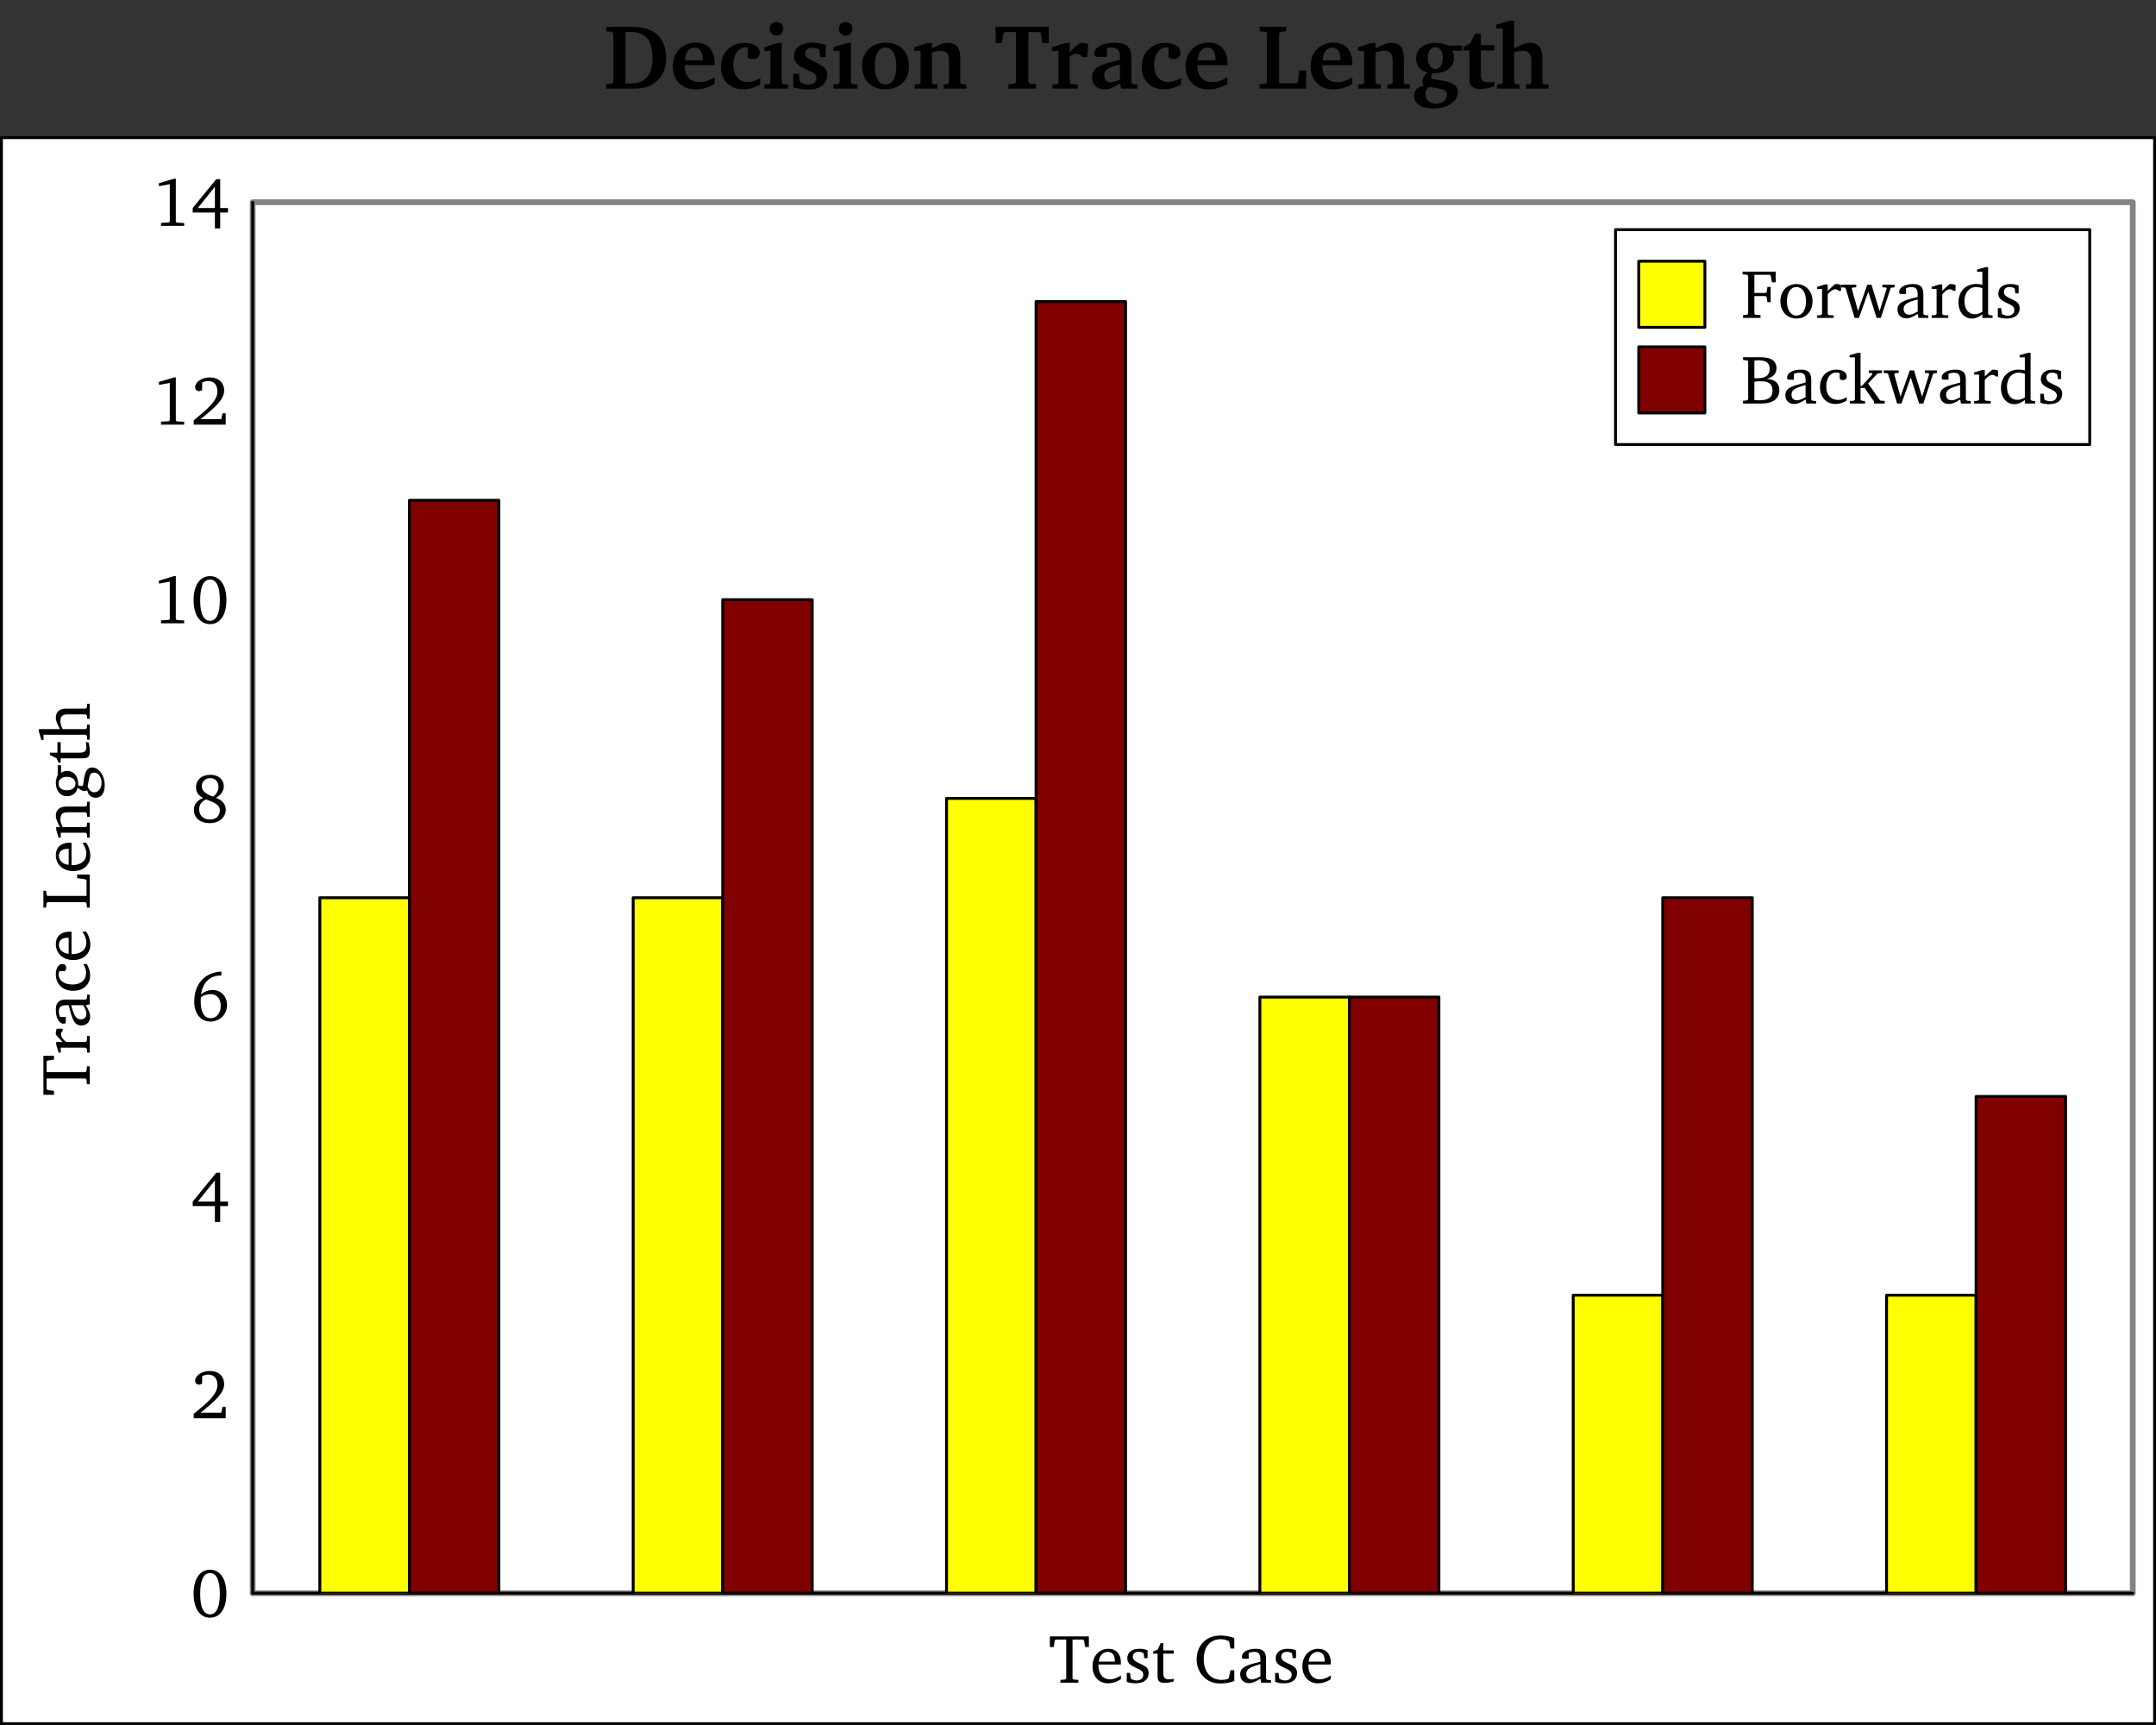 <?xml version="1.0" encoding="UTF-8"?>
<svg xmlns="http://www.w3.org/2000/svg" xmlns:xlink="http://www.w3.org/1999/xlink" width="374.976pt" height="299.999pt" viewBox="0 0 374.976 299.999" version="1.1">
<rect x="0" y="0" width="374.976" height="299.999" fill="#333333" stroke="none"/>
<defs>
<g>
<symbol overflow="visible" id="glyph0-0">
<path style="stroke:none;" d="M 0.188 -8.047 L 0.188 -6.203 L 0.859 -6.203 L 1.016 -7.312 L 1.188 -7.5 L 3.031 -7.5 L 3.031 -0.719 L 2.812 -0.547 L 2.016 -0.484 L 2.016 0 L 5.141 0 L 5.141 -0.484 L 4.344 -0.547 L 4.125 -0.719 L 4.125 -7.5 L 5.969 -7.5 L 6.141 -7.312 L 6.312 -6.203 L 6.969 -6.203 L 6.969 -8.047 Z M 0.188 -8.047 "/>
</symbol>
<symbol overflow="visible" id="glyph0-1">
<path style="stroke:none;" d="M 5.375 -1.266 C 4.688 -0.812 4.094 -0.578 3.484 -0.578 C 2.281 -0.578 1.469 -1.484 1.469 -3.031 C 1.469 -3.062 1.469 -3.109 1.469 -3.156 L 5.359 -3.156 C 5.375 -3.281 5.375 -3.406 5.375 -3.531 C 5.375 -5 4.531 -5.891 3.219 -5.891 C 1.609 -5.891 0.438 -4.656 0.438 -2.844 C 0.438 -1.078 1.531 0.109 3.125 0.109 C 3.875 0.109 4.656 -0.125 5.375 -0.609 Z M 4.312 -3.656 L 1.531 -3.656 C 1.609 -4.688 2.297 -5.359 3.062 -5.359 C 3.859 -5.359 4.312 -4.828 4.312 -3.859 C 4.312 -3.797 4.312 -3.719 4.312 -3.656 Z M 4.312 -3.656 "/>
</symbol>
<symbol overflow="visible" id="glyph0-2">
<path style="stroke:none;" d="M 4.125 -5.625 C 3.719 -5.812 3.25 -5.891 2.719 -5.891 C 1.359 -5.891 0.594 -5.266 0.594 -4.219 C 0.594 -3.406 1.125 -3.031 2.141 -2.562 C 2.938 -2.203 3.375 -1.984 3.375 -1.375 C 3.375 -0.797 2.938 -0.391 2.25 -0.391 C 1.891 -0.391 1.562 -0.484 1.219 -0.688 L 1.078 -1.703 L 0.5 -1.703 L 0.5 -0.141 C 0.922 0.016 1.453 0.109 2.062 0.109 C 3.484 0.109 4.312 -0.578 4.312 -1.688 C 4.312 -2.141 4.141 -2.5 3.859 -2.719 C 3.453 -3.047 3 -3.219 2.578 -3.422 C 1.906 -3.75 1.562 -4 1.562 -4.516 C 1.562 -5.047 1.922 -5.375 2.562 -5.375 C 2.844 -5.375 3.125 -5.297 3.438 -5.125 L 3.547 -4.266 L 4.125 -4.266 Z M 4.125 -5.625 "/>
</symbol>
<symbol overflow="visible" id="glyph0-3">
<path style="stroke:none;" d="M 1.062 -5.047 L 1.062 -1.172 C 1.062 -0.328 1.312 0.031 2.297 0.031 C 2.766 0.031 3.312 -0.047 3.875 -0.234 L 3.875 -0.672 C 3.594 -0.609 3.328 -0.578 3.047 -0.578 C 2.203 -0.578 2.047 -0.969 2.047 -1.891 L 2.047 -5.047 L 3.875 -5.047 L 3.875 -5.609 L 2.047 -5.609 L 2.047 -6.891 L 1.609 -6.891 L 1.094 -5.766 L 0.297 -5.422 L 0.297 -5.047 Z M 1.062 -5.047 "/>
</symbol>
<symbol overflow="visible" id="glyph0-4">
<path style="stroke:none;" d=""/>
</symbol>
<symbol overflow="visible" id="glyph0-5">
<path style="stroke:none;" d="M 7.062 -0.281 L 7.062 -2.172 L 6.391 -2.172 L 6.125 -0.844 L 5.922 -0.641 C 5.562 -0.547 5.219 -0.484 4.891 -0.484 C 2.938 -0.484 1.75 -1.844 1.75 -4.109 C 1.75 -6.266 2.922 -7.562 4.703 -7.562 C 5.172 -7.562 5.609 -7.453 6.047 -7.25 L 6.203 -7.031 L 6.391 -5.938 L 7.062 -5.938 L 7.062 -7.781 C 6.188 -8.062 5.391 -8.203 4.688 -8.203 C 2.188 -8.203 0.516 -6.531 0.516 -4.031 C 0.516 -2.453 1.312 -1.062 2.594 -0.344 C 3.141 -0.031 3.844 0.141 4.625 0.141 C 5.438 0.141 6.266 0 7.062 -0.281 Z M 7.062 -0.281 "/>
</symbol>
<symbol overflow="visible" id="glyph0-6">
<path style="stroke:none;" d="M 4.016 -0.703 L 4.156 0 L 5.859 0 L 5.859 -0.438 L 5.219 -0.484 L 5 -0.688 L 5 -4.156 C 5 -5.375 4.469 -5.891 3.219 -5.891 C 1.703 -5.891 0.797 -5.266 0.797 -4.531 C 0.797 -4.25 0.891 -4.156 1.156 -4.156 L 1.984 -4.156 L 1.984 -5.172 C 2.312 -5.297 2.609 -5.359 2.906 -5.359 C 3.766 -5.359 4.016 -4.969 4.016 -4.016 L 4.016 -3.641 C 1.609 -3.062 0.5 -2.703 0.5 -1.453 C 0.5 -0.547 1.094 0.078 2.047 0.078 C 2.609 0.078 3.25 -0.188 4.016 -0.703 Z M 4.016 -1.109 C 3.406 -0.75 2.922 -0.562 2.516 -0.562 C 1.922 -0.562 1.562 -0.953 1.562 -1.547 C 1.562 -2.422 2.312 -2.75 4.016 -3.219 Z M 4.016 -1.109 "/>
</symbol>
<symbol overflow="visible" id="glyph0-7">
<path style="stroke:none;" d="M 3.344 -8.203 C 1.625 -8.203 0.484 -6.688 0.484 -4.031 C 0.484 -1.375 1.625 0.141 3.344 0.141 C 5.047 0.141 6.188 -1.375 6.188 -4.031 C 6.188 -6.688 5.047 -8.203 3.344 -8.203 Z M 3.344 -7.625 C 4.438 -7.625 5.047 -6.406 5.047 -4.031 C 5.047 -1.656 4.438 -0.438 3.344 -0.438 C 2.234 -0.438 1.625 -1.641 1.625 -4.016 C 1.625 -6.406 2.234 -7.625 3.344 -7.625 Z M 3.344 -7.625 "/>
</symbol>
<symbol overflow="visible" id="glyph0-8">
<path style="stroke:none;" d="M 1.688 -0.953 C 4.344 -3.062 5.797 -4.422 5.797 -5.922 C 5.797 -7.281 4.844 -8.203 3.297 -8.203 C 1.812 -8.203 0.75 -7.344 0.75 -6.5 C 0.75 -6.094 1.016 -5.828 1.422 -5.828 C 1.625 -5.828 1.797 -5.891 1.969 -6.016 L 1.969 -7.297 C 2.328 -7.5 2.672 -7.578 3.031 -7.578 C 4.031 -7.578 4.625 -6.906 4.625 -5.766 C 4.625 -4.203 3.125 -2.891 0.5 -0.75 L 0.5 0 L 6.062 0 L 6.062 -1.969 L 5.516 -1.969 L 5.297 -0.953 Z M 1.688 -0.953 "/>
</symbol>
<symbol overflow="visible" id="glyph0-9">
<path style="stroke:none;" d="M 4.422 -8.125 L 0.328 -3.109 L 0.328 -2.328 L 4.188 -2.328 L 4.188 0.438 L 5.109 0.438 L 5.109 -2.328 L 6.469 -2.328 L 6.469 -3.109 L 5.109 -3.109 L 5.109 -8.125 Z M 4.188 -6.812 L 4.188 -3.109 L 1.219 -3.109 Z M 4.188 -6.812 "/>
</symbol>
<symbol overflow="visible" id="glyph0-10">
<path style="stroke:none;" d="M 5.312 -8.562 C 2.375 -8.375 0.594 -6.391 0.594 -3.328 C 0.594 -1.156 1.781 0.141 3.391 0.141 C 5.047 0.141 6.297 -1.109 6.297 -2.719 C 6.297 -4.25 5.234 -5.344 3.797 -5.344 C 3.094 -5.344 2.391 -5.094 1.766 -4.609 C 2.141 -6.75 3.359 -7.875 5.281 -7.875 C 5.297 -7.875 5.297 -7.875 5.312 -7.875 Z M 1.734 -4.078 C 2.234 -4.438 2.812 -4.625 3.484 -4.625 C 4.5 -4.625 5.203 -3.859 5.203 -2.609 C 5.203 -1.344 4.484 -0.438 3.484 -0.438 C 2.359 -0.438 1.719 -1.438 1.719 -3.344 C 1.719 -3.578 1.719 -3.828 1.734 -4.078 Z M 1.734 -4.078 "/>
</symbol>
<symbol overflow="visible" id="glyph0-11">
<path style="stroke:none;" d="M 3.859 -4.422 C 2.547 -4.891 1.906 -5.438 1.906 -6.234 C 1.906 -7.016 2.531 -7.641 3.359 -7.641 C 4.234 -7.641 4.812 -7.047 4.812 -6.078 C 4.812 -5.453 4.469 -4.844 3.859 -4.422 Z M 4.359 -4.219 C 5.25 -4.688 5.734 -5.406 5.734 -6.203 C 5.734 -7.375 4.844 -8.219 3.391 -8.219 C 1.906 -8.219 0.906 -7.312 0.906 -6.047 C 0.906 -5.188 1.344 -4.547 2.172 -4.203 C 1.078 -3.781 0.531 -3.078 0.531 -2.125 C 0.531 -0.766 1.578 0.188 3.297 0.188 C 4.969 0.188 6.078 -0.875 6.078 -2.141 C 6.078 -3.078 5.484 -3.812 4.359 -4.219 Z M 2.625 -3.953 C 4.234 -3.344 5.047 -2.969 5.047 -2.031 C 5.047 -1.078 4.375 -0.438 3.344 -0.438 C 2.188 -0.438 1.453 -1.141 1.453 -2.203 C 1.453 -3 1.812 -3.516 2.625 -3.953 Z M 2.625 -3.953 "/>
</symbol>
<symbol overflow="visible" id="glyph0-12">
<path style="stroke:none;" d="M 3.734 -8.203 L 1.125 -7.422 L 1.125 -6.906 L 3.016 -7.25 L 3.016 -0.797 L 2.875 -0.594 L 1.484 -0.516 L 1.484 0 L 5.516 0 L 5.516 -0.5 L 4.219 -0.562 L 4.062 -0.75 L 4.062 -8.203 Z M 3.734 -8.203 "/>
</symbol>
<symbol overflow="visible" id="glyph0-13">
<path style="stroke:none;" d="M 0.391 0 L 3.422 0 L 3.422 -0.484 L 2.562 -0.547 L 2.359 -0.719 L 2.359 -3.797 L 4.328 -3.797 L 4.5 -3.609 L 4.625 -2.734 L 5.188 -2.734 L 5.188 -5.391 L 4.625 -5.391 L 4.5 -4.516 L 4.328 -4.344 L 2.359 -4.344 L 2.359 -7.5 L 5.062 -7.5 L 5.219 -7.312 L 5.406 -6.188 L 6.062 -6.188 L 6.062 -8.047 L 0.297 -8.047 L 0.297 -7.578 L 1.078 -7.5 L 1.281 -7.328 L 1.281 -0.719 L 1.078 -0.547 L 0.391 -0.484 Z M 0.391 0 "/>
</symbol>
<symbol overflow="visible" id="glyph0-14">
<path style="stroke:none;" d="M 3.234 -5.891 C 1.609 -5.891 0.438 -4.688 0.438 -2.891 C 0.438 -1.109 1.625 0.109 3.234 0.109 C 4.844 0.109 6.031 -1.109 6.031 -2.891 C 6.031 -4.672 4.844 -5.891 3.234 -5.891 Z M 3.234 -5.375 C 4.203 -5.375 4.891 -4.438 4.891 -2.891 C 4.891 -1.328 4.203 -0.406 3.234 -0.406 C 2.266 -0.406 1.578 -1.344 1.578 -2.891 C 1.578 -4.453 2.25 -5.375 3.234 -5.375 Z M 3.234 -5.375 "/>
</symbol>
<symbol overflow="visible" id="glyph0-15">
<path style="stroke:none;" d="M 0.359 0 L 3.25 0 L 3.25 -0.438 L 2.406 -0.484 L 2.203 -0.688 L 2.203 -4.109 C 2.703 -4.688 3.125 -4.984 3.516 -4.984 C 3.766 -4.984 3.969 -4.891 4.125 -4.703 L 4.516 -4.703 L 4.516 -5.734 C 4.266 -5.844 4.031 -5.891 3.797 -5.891 C 3.703 -5.891 3.594 -5.891 3.484 -5.875 C 3.062 -5.516 2.625 -5.141 2.203 -4.703 L 2.203 -5.828 L 1.75 -5.828 L 0.359 -5.406 L 0.359 -5.031 L 1.219 -5.031 L 1.219 -0.688 L 1 -0.484 L 0.359 -0.438 Z M 0.359 0 "/>
</symbol>
<symbol overflow="visible" id="glyph0-16">
<path style="stroke:none;" d="M -0.031 -5.766 L -0.031 -5.328 L 0.703 -5.25 L 2.297 0 L 3.047 0 L 4.672 -4.547 L 6.125 0 L 6.859 0 L 8.578 -5.234 L 9.25 -5.328 L 9.25 -5.766 L 7.125 -5.766 L 7.125 -5.328 L 7.781 -5.281 L 7.875 -5.094 L 6.641 -1.188 L 5.234 -5.766 L 4.5 -5.766 L 2.891 -1.188 L 1.797 -5.094 L 1.938 -5.281 L 2.578 -5.328 L 2.578 -5.766 Z M -0.031 -5.766 "/>
</symbol>
<symbol overflow="visible" id="glyph0-17">
<path style="stroke:none;" d="M 4.594 -8.031 L 4.594 -5.766 C 4.219 -5.859 3.859 -5.906 3.531 -5.906 C 1.703 -5.906 0.438 -4.625 0.438 -2.703 C 0.438 -1.016 1.438 0.109 2.75 0.109 C 3.406 0.109 3.984 -0.125 4.594 -0.625 L 4.594 0 L 6.375 0 L 6.375 -0.438 L 5.797 -0.484 L 5.594 -0.688 L 5.594 -8.828 L 5.141 -8.828 L 3.672 -8.406 L 3.672 -8.031 Z M 4.594 -1.062 C 4.156 -0.797 3.719 -0.641 3.281 -0.641 C 2.203 -0.641 1.484 -1.5 1.484 -2.906 C 1.484 -4.406 2.328 -5.375 3.547 -5.375 C 3.828 -5.375 4.188 -5.297 4.594 -5.188 Z M 4.594 -1.062 "/>
</symbol>
<symbol overflow="visible" id="glyph0-18">
<path style="stroke:none;" d="M 0.391 -8.047 L 0.391 -7.578 L 1.078 -7.5 L 1.281 -7.328 L 1.281 -0.719 L 1.078 -0.547 L 0.391 -0.484 L 0.391 0 L 3.562 0 C 5.609 0 6.703 -0.844 6.703 -2.359 C 6.703 -3.531 5.891 -4.266 4.469 -4.266 C 5.609 -4.578 6.203 -5.203 6.203 -6.109 C 6.203 -7.422 5.297 -8.047 3.453 -8.047 Z M 2.359 -4.406 L 2.359 -7.484 C 2.656 -7.5 2.891 -7.531 3.047 -7.531 C 4.375 -7.531 5.016 -7.031 5.016 -6.062 C 5.016 -4.891 4.312 -4.391 2.812 -4.391 C 2.672 -4.391 2.516 -4.391 2.359 -4.406 Z M 2.359 -0.594 L 2.359 -3.797 C 2.828 -3.859 3.234 -3.875 3.547 -3.875 C 4.875 -3.875 5.516 -3.359 5.516 -2.266 C 5.516 -1.062 4.781 -0.562 3.172 -0.562 C 2.922 -0.562 2.656 -0.578 2.359 -0.594 Z M 2.359 -0.594 "/>
</symbol>
<symbol overflow="visible" id="glyph0-19">
<path style="stroke:none;" d="M 5.094 -0.5 L 5.094 -1.125 C 4.594 -0.797 4.109 -0.625 3.578 -0.625 C 2.328 -0.625 1.531 -1.5 1.531 -2.969 C 1.531 -4.484 2.266 -5.406 3.297 -5.406 C 3.5 -5.406 3.703 -5.359 3.875 -5.25 L 3.875 -4.266 C 4.062 -4.141 4.234 -4.078 4.422 -4.078 C 4.828 -4.078 5.094 -4.328 5.094 -4.719 C 5.094 -5.406 4.438 -5.891 3.281 -5.891 C 1.609 -5.891 0.438 -4.688 0.438 -2.891 C 0.438 -1.109 1.516 0.078 3.141 0.078 C 3.797 0.078 4.438 -0.125 5.094 -0.5 Z M 5.094 -0.5 "/>
</symbol>
<symbol overflow="visible" id="glyph0-20">
<path style="stroke:none;" d="M 0.297 0 L 2.922 0 L 2.922 -0.438 L 2.359 -0.484 L 2.141 -0.688 L 2.141 -2.719 L 2.844 -2.719 L 4.469 -0.391 L 4.469 0 L 6.344 0 L 6.344 -0.453 L 5.562 -0.516 L 3.453 -3.484 L 5.094 -5.234 L 5.875 -5.328 L 5.875 -5.766 L 3.594 -5.766 L 3.594 -5.328 L 4.125 -5.281 L 4.219 -5.109 L 2.375 -3.062 L 2.141 -3.062 L 2.141 -8.828 L 1.688 -8.828 L 0.234 -8.406 L 0.234 -8.031 L 1.156 -8.031 L 1.156 -0.688 L 0.953 -0.484 L 0.297 -0.438 Z M 0.297 0 "/>
</symbol>
<symbol overflow="visible" id="glyph1-0">
<path style="stroke:none;" d="M -8.047 -0.188 L -6.203 -0.188 L -6.203 -0.859 L -7.312 -1.016 L -7.5 -1.188 L -7.5 -3.031 L -0.719 -3.031 L -0.547 -2.812 L -0.484 -2.016 L 0 -2.016 L 0 -5.141 L -0.484 -5.141 L -0.547 -4.344 L -0.719 -4.125 L -7.5 -4.125 L -7.5 -5.969 L -7.312 -6.141 L -6.203 -6.312 L -6.203 -6.969 L -8.047 -6.969 Z M -8.047 -0.188 "/>
</symbol>
<symbol overflow="visible" id="glyph1-1">
<path style="stroke:none;" d="M 0 -0.359 L 0 -3.25 L -0.438 -3.25 L -0.484 -2.406 L -0.688 -2.203 L -4.109 -2.203 C -4.688 -2.703 -4.984 -3.125 -4.984 -3.516 C -4.984 -3.766 -4.891 -3.969 -4.703 -4.125 L -4.703 -4.516 L -5.734 -4.516 C -5.844 -4.266 -5.891 -4.031 -5.891 -3.797 C -5.891 -3.703 -5.891 -3.594 -5.875 -3.484 C -5.516 -3.062 -5.141 -2.625 -4.703 -2.203 L -5.828 -2.203 L -5.828 -1.75 L -5.406 -0.359 L -5.031 -0.359 L -5.031 -1.219 L -0.688 -1.219 L -0.484 -1 L -0.438 -0.359 Z M 0 -0.359 "/>
</symbol>
<symbol overflow="visible" id="glyph1-2">
<path style="stroke:none;" d="M -0.703 -4.016 L 0 -4.156 L 0 -5.859 L -0.438 -5.859 L -0.484 -5.219 L -0.688 -5 L -4.156 -5 C -5.375 -5 -5.891 -4.469 -5.891 -3.219 C -5.891 -1.703 -5.266 -0.797 -4.531 -0.797 C -4.25 -0.797 -4.156 -0.891 -4.156 -1.156 L -4.156 -1.984 L -5.172 -1.984 C -5.297 -2.312 -5.359 -2.609 -5.359 -2.906 C -5.359 -3.766 -4.969 -4.016 -4.016 -4.016 L -3.641 -4.016 C -3.062 -1.609 -2.703 -0.5 -1.453 -0.5 C -0.547 -0.5 0.078 -1.094 0.078 -2.047 C 0.078 -2.609 -0.188 -3.25 -0.703 -4.016 Z M -1.109 -4.016 C -0.75 -3.406 -0.562 -2.922 -0.562 -2.516 C -0.562 -1.922 -0.953 -1.562 -1.547 -1.562 C -2.422 -1.562 -2.75 -2.312 -3.219 -4.016 Z M -1.109 -4.016 "/>
</symbol>
<symbol overflow="visible" id="glyph1-3">
<path style="stroke:none;" d="M -0.5 -5.094 L -1.125 -5.094 C -0.797 -4.594 -0.625 -4.109 -0.625 -3.578 C -0.625 -2.328 -1.5 -1.531 -2.969 -1.531 C -4.484 -1.531 -5.406 -2.266 -5.406 -3.297 C -5.406 -3.5 -5.359 -3.703 -5.25 -3.875 L -4.266 -3.875 C -4.141 -4.062 -4.078 -4.234 -4.078 -4.422 C -4.078 -4.828 -4.328 -5.094 -4.719 -5.094 C -5.406 -5.094 -5.891 -4.438 -5.891 -3.281 C -5.891 -1.609 -4.688 -0.438 -2.891 -0.438 C -1.109 -0.438 0.078 -1.516 0.078 -3.141 C 0.078 -3.797 -0.125 -4.438 -0.5 -5.094 Z M -0.5 -5.094 "/>
</symbol>
<symbol overflow="visible" id="glyph1-4">
<path style="stroke:none;" d="M -1.266 -5.375 C -0.812 -4.688 -0.578 -4.094 -0.578 -3.484 C -0.578 -2.281 -1.484 -1.469 -3.031 -1.469 C -3.062 -1.469 -3.109 -1.469 -3.156 -1.469 L -3.156 -5.359 C -3.281 -5.375 -3.406 -5.375 -3.531 -5.375 C -5 -5.375 -5.891 -4.531 -5.891 -3.219 C -5.891 -1.609 -4.656 -0.438 -2.844 -0.438 C -1.078 -0.438 0.109 -1.531 0.109 -3.125 C 0.109 -3.875 -0.125 -4.656 -0.609 -5.375 Z M -3.656 -4.312 L -3.656 -1.531 C -4.688 -1.609 -5.359 -2.297 -5.359 -3.062 C -5.359 -3.859 -4.828 -4.312 -3.859 -4.312 C -3.797 -4.312 -3.719 -4.312 -3.656 -4.312 Z M -3.656 -4.312 "/>
</symbol>
<symbol overflow="visible" id="glyph1-5">
<path style="stroke:none;" d=""/>
</symbol>
<symbol overflow="visible" id="glyph1-6">
<path style="stroke:none;" d="M 0 -0.328 L 0 -6.078 L -2.188 -6.078 L -2.188 -5.453 L -0.75 -5.25 L -0.547 -5.078 L -0.547 -2.359 L -7.328 -2.359 L -7.5 -2.562 L -7.578 -3.25 L -8.047 -3.25 L -8.047 -0.328 L -7.578 -0.328 L -7.5 -1.078 L -7.328 -1.281 L -0.719 -1.281 L -0.547 -1.078 L -0.484 -0.328 Z M 0 -0.328 "/>
</symbol>
<symbol overflow="visible" id="glyph1-7">
<path style="stroke:none;" d="M 0 -0.359 L 0 -2.984 L -0.438 -2.984 L -0.484 -2.406 L -0.688 -2.203 L -4.703 -2.203 C -4.969 -2.719 -5.094 -3.172 -5.094 -3.547 C -5.094 -4.438 -4.734 -4.766 -3.859 -4.766 L -0.688 -4.766 L -0.484 -4.562 L -0.438 -3.984 L 0 -3.984 L 0 -6.609 L -0.438 -6.609 L -0.484 -5.969 L -0.688 -5.766 L -4.062 -5.766 C -5.266 -5.766 -5.891 -5.188 -5.891 -4.141 C -5.891 -3.625 -5.609 -3.016 -5.172 -2.203 L -5.828 -2.203 L -5.828 -1.75 L -5.406 -0.359 L -5.031 -0.359 L -5.031 -1.219 L -0.688 -1.219 L -0.484 -1.016 L -0.438 -0.359 Z M 0 -0.359 "/>
</symbol>
<symbol overflow="visible" id="glyph1-8">
<path style="stroke:none;" d="M -5.562 -4.422 C -5.781 -3.969 -5.891 -3.531 -5.891 -3.078 C -5.891 -1.656 -5.078 -0.75 -3.906 -0.75 C -3.016 -0.75 -2.297 -1.312 -2.094 -2.234 C -1.641 -1.844 -1.266 -1.656 -0.953 -1.656 C -0.766 -1.656 -0.594 -1.703 -0.422 -1.781 C -0.281 -0.953 0.297 -0.484 1.062 -0.484 C 2.031 -0.484 2.609 -1.266 2.609 -2.656 C 2.609 -3.562 2.344 -4.391 1.828 -5.031 C 1.438 -5.5 0.922 -5.75 0.484 -5.75 C -0.406 -5.75 -0.781 -5.125 -1 -3.703 L -1.172 -2.562 C -1.312 -2.547 -1.406 -2.531 -1.469 -2.531 C -1.656 -2.531 -1.844 -2.578 -2 -2.656 C -2 -2.734 -2 -2.812 -2 -2.875 C -2 -4.266 -2.812 -5.156 -3.875 -5.156 C -4.297 -5.156 -4.641 -5.047 -4.984 -4.828 L -4.984 -6.141 L -5.562 -6.141 Z M -5.422 -2.953 C -5.422 -3.641 -4.859 -4.125 -3.953 -4.125 C -3.047 -4.125 -2.469 -3.641 -2.469 -2.953 C -2.469 -2.25 -3.047 -1.781 -3.953 -1.781 C -4.875 -1.781 -5.422 -2.25 -5.422 -2.953 Z M -0.359 -2.469 L -0.141 -3.641 C 0.016 -4.469 0.141 -4.859 0.797 -4.859 C 1.469 -4.859 2.062 -4.141 2.062 -3.078 C 2.062 -2.094 1.516 -1.438 0.812 -1.438 C 0.281 -1.438 -0.156 -1.812 -0.359 -2.469 Z M -0.359 -2.469 "/>
</symbol>
<symbol overflow="visible" id="glyph1-9">
<path style="stroke:none;" d="M -5.047 -1.062 L -1.172 -1.062 C -0.328 -1.062 0.031 -1.312 0.031 -2.297 C 0.031 -2.766 -0.047 -3.312 -0.234 -3.875 L -0.672 -3.875 C -0.609 -3.594 -0.578 -3.328 -0.578 -3.047 C -0.578 -2.203 -0.969 -2.047 -1.891 -2.047 L -5.047 -2.047 L -5.047 -3.875 L -5.609 -3.875 L -5.609 -2.047 L -6.891 -2.047 L -6.891 -1.609 L -5.766 -1.094 L -5.422 -0.297 L -5.047 -0.297 Z M -5.047 -1.062 "/>
</symbol>
<symbol overflow="visible" id="glyph1-10">
<path style="stroke:none;" d="M -8.828 -1.688 L -8.406 -0.234 L -8.031 -0.234 L -8.031 -1.156 L -0.688 -1.156 L -0.484 -0.953 L -0.438 -0.297 L 0 -0.297 L 0 -2.922 L -0.438 -2.922 L -0.484 -2.359 L -0.688 -2.141 L -4.703 -2.141 C -4.969 -2.656 -5.094 -3.109 -5.094 -3.484 C -5.094 -4.375 -4.734 -4.703 -3.859 -4.703 L -0.688 -4.703 L -0.484 -4.5 L -0.438 -3.938 L 0 -3.938 L 0 -6.547 L -0.438 -6.547 L -0.484 -5.922 L -0.688 -5.703 L -4.062 -5.703 C -5.266 -5.703 -5.891 -5.141 -5.891 -4.094 C -5.891 -3.578 -5.609 -2.953 -5.172 -2.141 L -8.828 -2.141 Z M -8.828 -1.688 "/>
</symbol>
<symbol overflow="visible" id="glyph2-0">
<path style="stroke:none;" d="M 5.141 -10.734 L 0.469 -10.734 L 0.469 -9.953 L 1.438 -9.875 L 1.703 -9.609 L 1.703 -1.125 L 1.438 -0.859 L 0.469 -0.781 L 0.469 0 L 5.141 0 C 6.734 0 7.938 -0.234 8.922 -1.016 C 10.219 -2 10.891 -3.469 10.891 -5.359 C 10.891 -8.719 8.844 -10.734 5.141 -10.734 Z M 3.812 -9.844 L 4.734 -9.844 C 7.281 -9.844 8.516 -8.391 8.516 -5.375 C 8.516 -2.375 7.281 -0.891 4.734 -0.891 L 3.812 -0.891 Z M 3.812 -9.844 "/>
</symbol>
<symbol overflow="visible" id="glyph2-1">
<path style="stroke:none;" d="M 7.859 -1.984 C 6.922 -1.391 6.062 -1.109 5.219 -1.109 C 3.625 -1.109 2.641 -2.188 2.641 -4.031 C 2.641 -4.047 2.641 -4.062 2.641 -4.078 L 7.875 -4.078 C 7.875 -4.172 7.875 -4.281 7.875 -4.391 C 7.875 -6.688 6.641 -8 4.547 -8 C 2.234 -8 0.594 -6.312 0.594 -3.875 C 0.594 -1.453 2.156 0.141 4.547 0.141 C 5.656 0.141 6.781 -0.172 7.859 -0.797 Z M 5.781 -4.922 L 2.719 -4.922 C 2.766 -6.312 3.422 -7.125 4.391 -7.125 C 5.266 -7.125 5.781 -6.438 5.781 -5.109 C 5.781 -5.047 5.781 -4.984 5.781 -4.922 Z M 5.781 -4.922 "/>
</symbol>
<symbol overflow="visible" id="glyph2-2">
<path style="stroke:none;" d="M 7.422 -0.719 L 7.422 -1.859 C 6.641 -1.375 5.891 -1.141 5.203 -1.141 C 3.719 -1.141 2.734 -2.266 2.734 -4.188 C 2.734 -6.016 3.719 -7.172 4.828 -7.172 C 4.938 -7.172 5.078 -7.156 5.234 -7.125 L 5.234 -5.422 C 5.516 -5.219 5.828 -5.125 6.172 -5.125 C 6.859 -5.125 7.328 -5.578 7.328 -6.203 C 7.328 -7.188 6.344 -7.953 4.688 -7.953 C 2.281 -7.953 0.562 -6.234 0.562 -3.812 C 0.562 -1.484 2.078 0.125 4.406 0.125 C 5.422 0.125 6.406 -0.156 7.422 -0.719 Z M 7.422 -0.719 "/>
</symbol>
<symbol overflow="visible" id="glyph2-3">
<path style="stroke:none;" d="M 2.594 -11.578 C 1.938 -11.578 1.438 -11.078 1.438 -10.391 C 1.438 -9.688 1.969 -9.203 2.609 -9.203 C 3.281 -9.203 3.797 -9.703 3.797 -10.422 C 3.797 -11.078 3.312 -11.578 2.594 -11.578 Z M 2.766 -7.938 L 0.516 -7.188 L 0.516 -6.547 L 1.562 -6.547 L 1.562 -1.031 L 1.344 -0.781 L 0.484 -0.719 L 0.484 0 L 4.672 0 L 4.672 -0.719 L 3.781 -0.781 L 3.531 -1.031 L 3.531 -7.938 Z M 2.766 -7.938 "/>
</symbol>
<symbol overflow="visible" id="glyph2-4">
<path style="stroke:none;" d="M 6.312 -7.594 C 5.5 -7.875 4.703 -8 3.906 -8 C 1.938 -8 0.766 -6.984 0.766 -5.609 C 0.766 -4.656 1.375 -4.094 2.562 -3.5 C 3.812 -2.875 4.672 -2.719 4.672 -1.859 C 4.672 -1.156 4.172 -0.703 3.312 -0.703 C 2.828 -0.703 2.391 -0.812 1.969 -1.047 L 1.812 -1.219 L 1.625 -2.594 L 0.656 -2.594 L 0.656 -0.219 C 1.641 0.047 2.531 0.172 3.297 0.172 C 5.359 0.172 6.562 -0.844 6.562 -2.469 C 6.562 -3.609 5.641 -4.047 4.219 -4.734 C 3.281 -5.203 2.734 -5.469 2.734 -6.141 C 2.734 -6.734 3.172 -7.109 3.953 -7.109 C 4.312 -7.109 4.672 -7.016 5.016 -6.844 L 5.203 -6.672 L 5.359 -5.469 L 6.312 -5.469 Z M 6.312 -7.594 "/>
</symbol>
<symbol overflow="visible" id="glyph2-5">
<path style="stroke:none;" d="M 4.734 -7.984 C 2.219 -7.984 0.594 -6.359 0.594 -3.891 C 0.594 -1.469 2.203 0.125 4.609 0.125 C 7.141 0.125 8.75 -1.484 8.75 -3.859 C 8.75 -6.406 7.188 -7.984 4.734 -7.984 Z M 4.672 -7.141 C 5.812 -7.141 6.547 -6 6.547 -3.906 C 6.547 -1.828 5.844 -0.719 4.656 -0.719 C 3.531 -0.719 2.812 -1.859 2.812 -3.953 C 2.812 -6.016 3.531 -7.141 4.672 -7.141 Z M 4.672 -7.141 "/>
</symbol>
<symbol overflow="visible" id="glyph2-6">
<path style="stroke:none;" d="M 0.5 0 L 4.453 0 L 4.453 -0.719 L 3.75 -0.781 L 3.516 -1.031 L 3.516 -6.297 C 4.125 -6.484 4.641 -6.578 5.047 -6.578 C 6.047 -6.578 6.484 -6.031 6.484 -4.844 L 6.484 -1.031 L 6.25 -0.781 L 5.562 -0.719 L 5.562 0 L 9.484 0 L 9.484 -0.719 L 8.641 -0.781 L 8.438 -1.031 L 8.438 -5.312 C 8.438 -7.094 7.734 -7.969 6.25 -7.969 C 5.547 -7.969 4.656 -7.609 3.516 -6.984 L 3.516 -7.938 L 2.75 -7.938 L 0.453 -7.188 L 0.453 -6.547 L 1.531 -6.547 L 1.531 -1.031 L 1.312 -0.781 L 0.5 -0.719 Z M 0.5 0 "/>
</symbol>
<symbol overflow="visible" id="glyph2-7">
<path style="stroke:none;" d=""/>
</symbol>
<symbol overflow="visible" id="glyph2-8">
<path style="stroke:none;" d="M 0.25 -10.734 L 0.25 -7.906 L 1.359 -7.906 L 1.609 -9.609 L 1.875 -9.828 L 3.797 -9.828 L 3.797 -1.125 L 3.516 -0.859 L 2.484 -0.781 L 2.484 0 L 7.266 0 L 7.266 -0.781 L 6.219 -0.859 L 5.953 -1.125 L 5.953 -9.828 L 7.875 -9.828 L 8.109 -9.609 L 8.391 -7.906 L 9.484 -7.906 L 9.484 -10.734 Z M 0.25 -10.734 "/>
</symbol>
<symbol overflow="visible" id="glyph2-9">
<path style="stroke:none;" d="M 0.469 0 L 4.875 0 L 4.875 -0.719 L 3.75 -0.781 L 3.5 -1.031 L 3.5 -5.609 C 4 -5.922 4.391 -6.062 4.641 -6.062 C 5.109 -6.062 5.438 -5.891 5.688 -5.484 L 6.516 -5.484 L 6.719 -7.703 C 6.375 -7.875 6.016 -7.969 5.656 -7.969 C 5.547 -7.969 5.422 -7.953 5.312 -7.938 C 4.656 -7.469 4.016 -6.922 3.438 -6.297 L 3.5 -7.938 L 2.734 -7.938 L 0.391 -7.188 L 0.391 -6.547 L 1.531 -6.547 L 1.531 -1.031 L 1.312 -0.781 L 0.469 -0.719 Z M 0.469 0 "/>
</symbol>
<symbol overflow="visible" id="glyph2-10">
<path style="stroke:none;" d="M 5.484 -0.906 L 5.703 0 L 8.547 0 L 8.547 -0.703 L 7.703 -0.781 L 7.484 -1.016 L 7.484 -5.156 C 7.484 -7.203 6.734 -7.984 4.5 -7.984 C 2.391 -7.984 1.016 -7.047 1.016 -6.125 C 1.016 -5.703 1.266 -5.531 1.75 -5.531 L 3.219 -5.531 L 3.219 -7.047 C 3.5 -7.109 3.75 -7.141 3.984 -7.141 C 5.047 -7.141 5.5 -6.625 5.5 -5.469 L 5.5 -4.984 C 2.156 -4.234 0.641 -3.781 0.641 -1.938 C 0.641 -0.719 1.5 0.141 2.734 0.141 C 3.594 0.141 4.469 -0.219 5.484 -0.906 Z M 5.484 -1.562 C 4.859 -1.25 4.359 -1.094 3.938 -1.094 C 3.203 -1.094 2.75 -1.547 2.75 -2.281 C 2.75 -3.344 3.594 -3.766 5.484 -4.172 Z M 5.484 -1.562 "/>
</symbol>
<symbol overflow="visible" id="glyph2-11">
<path style="stroke:none;" d="M 0.438 0 L 8.516 0 L 8.516 -3.141 L 7.328 -3.141 L 7.094 -1.188 L 6.875 -0.922 L 3.812 -0.922 L 3.812 -9.641 L 4.062 -9.875 L 5.047 -9.953 L 5.047 -10.734 L 0.438 -10.734 L 0.438 -9.953 L 1.453 -9.875 L 1.688 -9.641 L 1.688 -1.125 L 1.406 -0.859 L 0.438 -0.781 Z M 0.438 0 "/>
</symbol>
<symbol overflow="visible" id="glyph2-12">
<path style="stroke:none;" d="M 6.516 -7.484 C 5.734 -7.812 4.984 -7.953 4.297 -7.953 C 2.172 -7.953 0.875 -6.828 0.875 -5.203 C 0.875 -4.047 1.562 -3.172 2.859 -2.797 C 2.266 -2.266 1.984 -1.812 1.984 -1.281 C 1.984 -1.062 2.047 -0.781 2.188 -0.484 C 1.172 -0.391 0.547 0.281 0.547 1.281 C 0.547 2.594 1.75 3.469 3.859 3.469 C 6.438 3.469 8.156 2.141 8.156 0.641 C 8.156 -0.719 6.969 -1.203 4.656 -1.531 L 3.562 -1.688 C 3.531 -1.844 3.516 -1.984 3.516 -2.109 C 3.516 -2.297 3.562 -2.5 3.641 -2.703 C 3.812 -2.688 3.969 -2.688 4.109 -2.688 C 6.219 -2.688 7.5 -3.812 7.5 -5.344 C 7.5 -5.766 7.391 -6.156 7.156 -6.578 L 8.875 -6.578 L 8.875 -7.484 Z M 4.266 -7.203 C 4.969 -7.203 5.531 -6.516 5.531 -5.359 C 5.531 -4.141 4.984 -3.406 4.234 -3.406 C 3.469 -3.406 2.922 -4.125 2.922 -5.344 C 2.922 -6.516 3.469 -7.203 4.266 -7.203 Z M 3.172 -0.297 L 4.531 -0.078 C 5.656 0.109 6.25 0.344 6.25 1.125 C 6.25 1.938 5.5 2.625 4.359 2.625 C 3.281 2.625 2.5 1.891 2.5 1.031 C 2.5 0.516 2.719 0.062 3.172 -0.297 Z M 3.172 -0.297 "/>
</symbol>
<symbol overflow="visible" id="glyph2-13">
<path style="stroke:none;" d="M 1.344 -6.625 L 1.344 -1.969 C 1.344 -1.156 1.359 -0.641 1.922 -0.266 C 2.281 -0.016 2.719 0.078 3.25 0.078 C 3.906 0.078 4.734 -0.078 5.703 -0.438 L 5.703 -1.203 C 5.375 -1.125 5.047 -1.094 4.656 -1.094 C 3.594 -1.094 3.328 -1.5 3.328 -2.641 L 3.328 -6.625 L 5.703 -6.625 L 5.703 -7.578 L 3.328 -7.578 L 3.328 -9.562 L 2.312 -9.562 L 1.484 -7.906 L 0.297 -7.234 L 0.297 -6.625 Z M 1.344 -6.625 "/>
</symbol>
<symbol overflow="visible" id="glyph2-14">
<path style="stroke:none;" d="M 2.625 -11.828 L 0.25 -11.078 L 0.25 -10.453 L 1.422 -10.453 L 1.422 -1.031 L 1.203 -0.781 L 0.391 -0.719 L 0.391 0 L 4.344 0 L 4.344 -0.719 L 3.625 -0.781 L 3.391 -1.031 L 3.391 -6.297 C 4 -6.484 4.516 -6.578 4.922 -6.578 C 5.922 -6.578 6.375 -6.031 6.375 -4.844 L 6.375 -1.031 L 6.141 -0.781 L 5.453 -0.719 L 5.453 0 L 9.375 0 L 9.375 -0.719 L 8.531 -0.781 L 8.312 -1.031 L 8.312 -5.312 C 8.312 -7.094 7.594 -7.969 6.125 -7.969 C 5.406 -7.969 4.547 -7.609 3.391 -6.984 L 3.391 -11.828 Z M 2.625 -11.828 "/>
</symbol>
</g>
<clipPath id="clip1">
  <path d="M 43.945 35.172 L 370.934 35.172 L 370.934 277.066 L 43.945 277.066 Z M 43.945 35.172 "/>
</clipPath>
<clipPath id="clip2">
  <path d="M 284.766 43.73 L 359.656 43.73 L 359.656 73.508 L 284.766 73.508 Z M 284.766 43.73 "/>
</clipPath>
</defs>
<g id="surface714">
<path style="fill-rule:nonzero;fill:rgb(100%,100%,100%);fill-opacity:1;stroke-width:0.5;stroke-linecap:round;stroke-linejoin:round;stroke:rgb(0%,0%,0%);stroke-opacity:1;stroke-miterlimit:10;" d="M 0.25 23.934 L 374.727 23.934 L 374.727 299.75 L 0.25 299.75 Z M 0.25 23.934 "/>
<path style="fill:none;stroke-width:1;stroke-linecap:round;stroke-linejoin:round;stroke:rgb(51.765%,50.98%,51.765%);stroke-opacity:1;stroke-miterlimit:10;" d="M 43.945 35.172 L 370.934 35.172 L 370.934 277.066 L 43.945 277.066 Z M 43.945 35.172 "/>
<path style="fill:none;stroke-width:0.5;stroke-linecap:round;stroke-linejoin:round;stroke:rgb(0%,0%,0%);stroke-opacity:1;stroke-miterlimit:10;" d="M 43.945 277.066 L 370.934 277.066 "/>
<g style="fill:rgb(0%,0%,0%);fill-opacity:1;">
  <use xlink:href="#glyph0-0" x="182.41" y="292.622"/>
  <use xlink:href="#glyph0-1" x="189.574" y="292.622"/>
  <use xlink:href="#glyph0-2" x="195.466" y="292.622"/>
  <use xlink:href="#glyph0-3" x="200.266" y="292.622"/>
  <use xlink:href="#glyph0-4" x="204.273" y="292.622"/>
  <use xlink:href="#glyph0-5" x="207.609" y="292.622"/>
  <use xlink:href="#glyph0-6" x="215.193" y="292.622"/>
  <use xlink:href="#glyph0-2" x="221.277" y="292.622"/>
  <use xlink:href="#glyph0-1" x="226.077" y="292.622"/>
</g>
<path style="fill:none;stroke-width:0.5;stroke-linecap:round;stroke-linejoin:round;stroke:rgb(0%,0%,0%);stroke-opacity:1;stroke-miterlimit:10;" d="M 43.945 277.066 L 43.945 35.172 "/>
<g style="fill:rgb(0%,0%,0%);fill-opacity:1;">
  <use xlink:href="#glyph0-7" x="33.188" y="281.181"/>
</g>
<g style="fill:rgb(0%,0%,0%);fill-opacity:1;">
  <use xlink:href="#glyph0-8" x="33.188" y="246.622"/>
</g>
<g style="fill:rgb(0%,0%,0%);fill-opacity:1;">
  <use xlink:href="#glyph0-9" x="33.188" y="212.067"/>
</g>
<g style="fill:rgb(0%,0%,0%);fill-opacity:1;">
  <use xlink:href="#glyph0-10" x="33.188" y="177.509"/>
</g>
<g style="fill:rgb(0%,0%,0%);fill-opacity:1;">
  <use xlink:href="#glyph0-11" x="33.188" y="142.954"/>
</g>
<g style="fill:rgb(0%,0%,0%);fill-opacity:1;">
  <use xlink:href="#glyph0-12" x="26.516" y="108.396"/>
  <use xlink:href="#glyph0-7" x="33.188" y="108.396"/>
</g>
<g style="fill:rgb(0%,0%,0%);fill-opacity:1;">
  <use xlink:href="#glyph0-12" x="26.516" y="73.841"/>
  <use xlink:href="#glyph0-8" x="33.188" y="73.841"/>
</g>
<g style="fill:rgb(0%,0%,0%);fill-opacity:1;">
  <use xlink:href="#glyph0-12" x="26.516" y="39.282"/>
  <use xlink:href="#glyph0-9" x="33.188" y="39.282"/>
</g>
<g style="fill:rgb(0%,0%,0%);fill-opacity:1;">
  <use xlink:href="#glyph1-0" x="15.599" y="190.574"/>
  <use xlink:href="#glyph1-1" x="15.599" y="183.41"/>
  <use xlink:href="#glyph1-2" x="15.599" y="178.826"/>
  <use xlink:href="#glyph1-3" x="15.599" y="172.742"/>
  <use xlink:href="#glyph1-4" x="15.599" y="167.391"/>
  <use xlink:href="#glyph1-5" x="15.599" y="161.499"/>
  <use xlink:href="#glyph1-6" x="15.599" y="158.163"/>
  <use xlink:href="#glyph1-4" x="15.599" y="151.923"/>
  <use xlink:href="#glyph1-7" x="15.599" y="146.031"/>
  <use xlink:href="#glyph1-8" x="15.599" y="139.215"/>
  <use xlink:href="#glyph1-9" x="15.599" y="132.938"/>
  <use xlink:href="#glyph1-10" x="15.599" y="128.931"/>
</g>
<g clip-path="url(#clip1)" clip-rule="nonzero">
<path style="fill-rule:nonzero;fill:rgb(100%,100%,0%);fill-opacity:1;stroke-width:0.5;stroke-linecap:round;stroke-linejoin:round;stroke:rgb(0%,0%,0%);stroke-opacity:1;stroke-miterlimit:10;" d="M 55.625 277.066 L 71.195 277.066 L 71.195 156.121 L 55.625 156.121 Z M 55.625 277.066 "/>
<path style="fill-rule:nonzero;fill:rgb(50.196%,0%,0%);fill-opacity:1;stroke-width:0.5;stroke-linecap:round;stroke-linejoin:round;stroke:rgb(0%,0%,0%);stroke-opacity:1;stroke-miterlimit:10;" d="M 71.195 277.066 L 86.766 277.066 L 86.766 87.008 L 71.195 87.008 Z M 71.195 277.066 "/>
<path style="fill-rule:nonzero;fill:rgb(100%,100%,0%);fill-opacity:1;stroke-width:0.5;stroke-linecap:round;stroke-linejoin:round;stroke:rgb(0%,0%,0%);stroke-opacity:1;stroke-miterlimit:10;" d="M 110.121 277.066 L 125.691 277.066 L 125.691 156.121 L 110.121 156.121 Z M 110.121 277.066 "/>
<path style="fill-rule:nonzero;fill:rgb(50.196%,0%,0%);fill-opacity:1;stroke-width:0.5;stroke-linecap:round;stroke-linejoin:round;stroke:rgb(0%,0%,0%);stroke-opacity:1;stroke-miterlimit:10;" d="M 125.691 277.066 L 141.266 277.066 L 141.266 104.285 L 125.691 104.285 Z M 125.691 277.066 "/>
<path style="fill-rule:nonzero;fill:rgb(100%,100%,0%);fill-opacity:1;stroke-width:0.5;stroke-linecap:round;stroke-linejoin:round;stroke:rgb(0%,0%,0%);stroke-opacity:1;stroke-miterlimit:10;" d="M 164.621 277.066 L 180.191 277.066 L 180.191 138.84 L 164.621 138.84 Z M 164.621 277.066 "/>
<path style="fill-rule:nonzero;fill:rgb(50.196%,0%,0%);fill-opacity:1;stroke-width:0.5;stroke-linecap:round;stroke-linejoin:round;stroke:rgb(0%,0%,0%);stroke-opacity:1;stroke-miterlimit:10;" d="M 180.191 277.066 L 195.762 277.066 L 195.762 52.449 L 180.191 52.449 Z M 180.191 277.066 "/>
<path style="fill-rule:nonzero;fill:rgb(100%,100%,0%);fill-opacity:1;stroke-width:0.5;stroke-linecap:round;stroke-linejoin:round;stroke:rgb(0%,0%,0%);stroke-opacity:1;stroke-miterlimit:10;" d="M 219.117 277.066 L 234.688 277.066 L 234.688 173.398 L 219.117 173.398 Z M 219.117 277.066 "/>
<path style="fill-rule:nonzero;fill:rgb(50.196%,0%,0%);fill-opacity:1;stroke-width:0.5;stroke-linecap:round;stroke-linejoin:round;stroke:rgb(0%,0%,0%);stroke-opacity:1;stroke-miterlimit:10;" d="M 234.688 277.066 L 250.258 277.066 L 250.258 173.398 L 234.688 173.398 Z M 234.688 277.066 "/>
<path style="fill-rule:nonzero;fill:rgb(100%,100%,0%);fill-opacity:1;stroke-width:0.5;stroke-linecap:round;stroke-linejoin:round;stroke:rgb(0%,0%,0%);stroke-opacity:1;stroke-miterlimit:10;" d="M 273.617 277.066 L 289.188 277.066 L 289.188 225.234 L 273.617 225.234 Z M 273.617 277.066 "/>
<path style="fill-rule:nonzero;fill:rgb(50.196%,0%,0%);fill-opacity:1;stroke-width:0.5;stroke-linecap:round;stroke-linejoin:round;stroke:rgb(0%,0%,0%);stroke-opacity:1;stroke-miterlimit:10;" d="M 289.188 277.066 L 304.758 277.066 L 304.758 156.121 L 289.188 156.121 Z M 289.188 277.066 "/>
<path style="fill-rule:nonzero;fill:rgb(100%,100%,0%);fill-opacity:1;stroke-width:0.5;stroke-linecap:round;stroke-linejoin:round;stroke:rgb(0%,0%,0%);stroke-opacity:1;stroke-miterlimit:10;" d="M 328.113 277.066 L 343.684 277.066 L 343.684 225.234 L 328.113 225.234 Z M 328.113 277.066 "/>
<path style="fill-rule:nonzero;fill:rgb(50.196%,0%,0%);fill-opacity:1;stroke-width:0.5;stroke-linecap:round;stroke-linejoin:round;stroke:rgb(0%,0%,0%);stroke-opacity:1;stroke-miterlimit:10;" d="M 343.684 277.066 L 359.254 277.066 L 359.254 190.676 L 343.684 190.676 Z M 343.684 277.066 "/>
</g>
<path style="fill-rule:nonzero;fill:rgb(100%,100%,100%);fill-opacity:1;stroke-width:0.5;stroke-linecap:round;stroke-linejoin:round;stroke:rgb(0%,0%,0%);stroke-opacity:1;stroke-miterlimit:10;" d="M 280.973 39.938 L 363.449 39.938 L 363.449 77.301 L 280.973 77.301 Z M 280.973 39.938 "/>
<g clip-path="url(#clip2)" clip-rule="nonzero">
<path style="fill-rule:nonzero;fill:rgb(100%,100%,0%);fill-opacity:1;stroke-width:0.5;stroke-linecap:round;stroke-linejoin:round;stroke:rgb(0%,0%,0%);stroke-opacity:1;stroke-miterlimit:10;" d="M 285.016 45.426 L 296.516 45.426 L 296.516 56.926 L 285.016 56.926 Z M 285.016 45.426 "/>
<g style="fill:rgb(0%,0%,0%);fill-opacity:1;">
  <use xlink:href="#glyph0-13" x="302.766" y="55.286"/>
  <use xlink:href="#glyph0-14" x="309.21" y="55.286"/>
  <use xlink:href="#glyph0-15" x="315.678" y="55.286"/>
  <use xlink:href="#glyph0-16" x="320.262" y="55.286"/>
  <use xlink:href="#glyph0-6" x="329.514" y="55.286"/>
  <use xlink:href="#glyph0-15" x="335.598" y="55.286"/>
  <use xlink:href="#glyph0-17" x="340.182" y="55.286"/>
  <use xlink:href="#glyph0-2" x="346.962" y="55.286"/>
</g>
<path style="fill-rule:nonzero;fill:rgb(50.196%,0%,0%);fill-opacity:1;stroke-width:0.5;stroke-linecap:round;stroke-linejoin:round;stroke:rgb(0%,0%,0%);stroke-opacity:1;stroke-miterlimit:10;" d="M 285.016 60.312 L 296.516 60.312 L 296.516 71.812 L 285.016 71.812 Z M 285.016 60.312 "/>
<g style="fill:rgb(0%,0%,0%);fill-opacity:1;">
  <use xlink:href="#glyph0-18" x="302.766" y="70.177"/>
  <use xlink:href="#glyph0-6" x="310.014" y="70.177"/>
  <use xlink:href="#glyph0-19" x="316.098" y="70.177"/>
  <use xlink:href="#glyph0-20" x="321.449" y="70.177"/>
  <use xlink:href="#glyph0-16" x="327.653" y="70.177"/>
  <use xlink:href="#glyph0-6" x="336.905" y="70.177"/>
  <use xlink:href="#glyph0-15" x="342.989" y="70.177"/>
  <use xlink:href="#glyph0-17" x="347.573" y="70.177"/>
  <use xlink:href="#glyph0-2" x="354.354" y="70.177"/>
</g>
</g>
<g style="fill:rgb(0%,0%,0%);fill-opacity:1;">
  <use xlink:href="#glyph2-0" x="104.973" y="15.408"/>
  <use xlink:href="#glyph2-1" x="116.429" y="15.408"/>
  <use xlink:href="#glyph2-2" x="124.812" y="15.408"/>
  <use xlink:href="#glyph2-3" x="132.429" y="15.408"/>
  <use xlink:href="#glyph2-4" x="137.309" y="15.408"/>
  <use xlink:href="#glyph2-3" x="144.461" y="15.408"/>
  <use xlink:href="#glyph2-5" x="149.341" y="15.408"/>
  <use xlink:href="#glyph2-6" x="158.573" y="15.408"/>
  <use xlink:href="#glyph2-7" x="168.253" y="15.408"/>
  <use xlink:href="#glyph2-8" x="172.909" y="15.408"/>
  <use xlink:href="#glyph2-9" x="182.558" y="15.408"/>
  <use xlink:href="#glyph2-10" x="189.294" y="15.408"/>
  <use xlink:href="#glyph2-2" x="197.998" y="15.408"/>
  <use xlink:href="#glyph2-1" x="205.614" y="15.408"/>
  <use xlink:href="#glyph2-7" x="213.998" y="15.408"/>
  <use xlink:href="#glyph2-11" x="218.654" y="15.408"/>
  <use xlink:href="#glyph2-1" x="227.343" y="15.408"/>
  <use xlink:href="#glyph2-6" x="235.727" y="15.408"/>
  <use xlink:href="#glyph2-12" x="245.406" y="15.408"/>
  <use xlink:href="#glyph2-13" x="254.223" y="15.408"/>
  <use xlink:href="#glyph2-14" x="259.95" y="15.408"/>
</g>
</g>
</svg>
